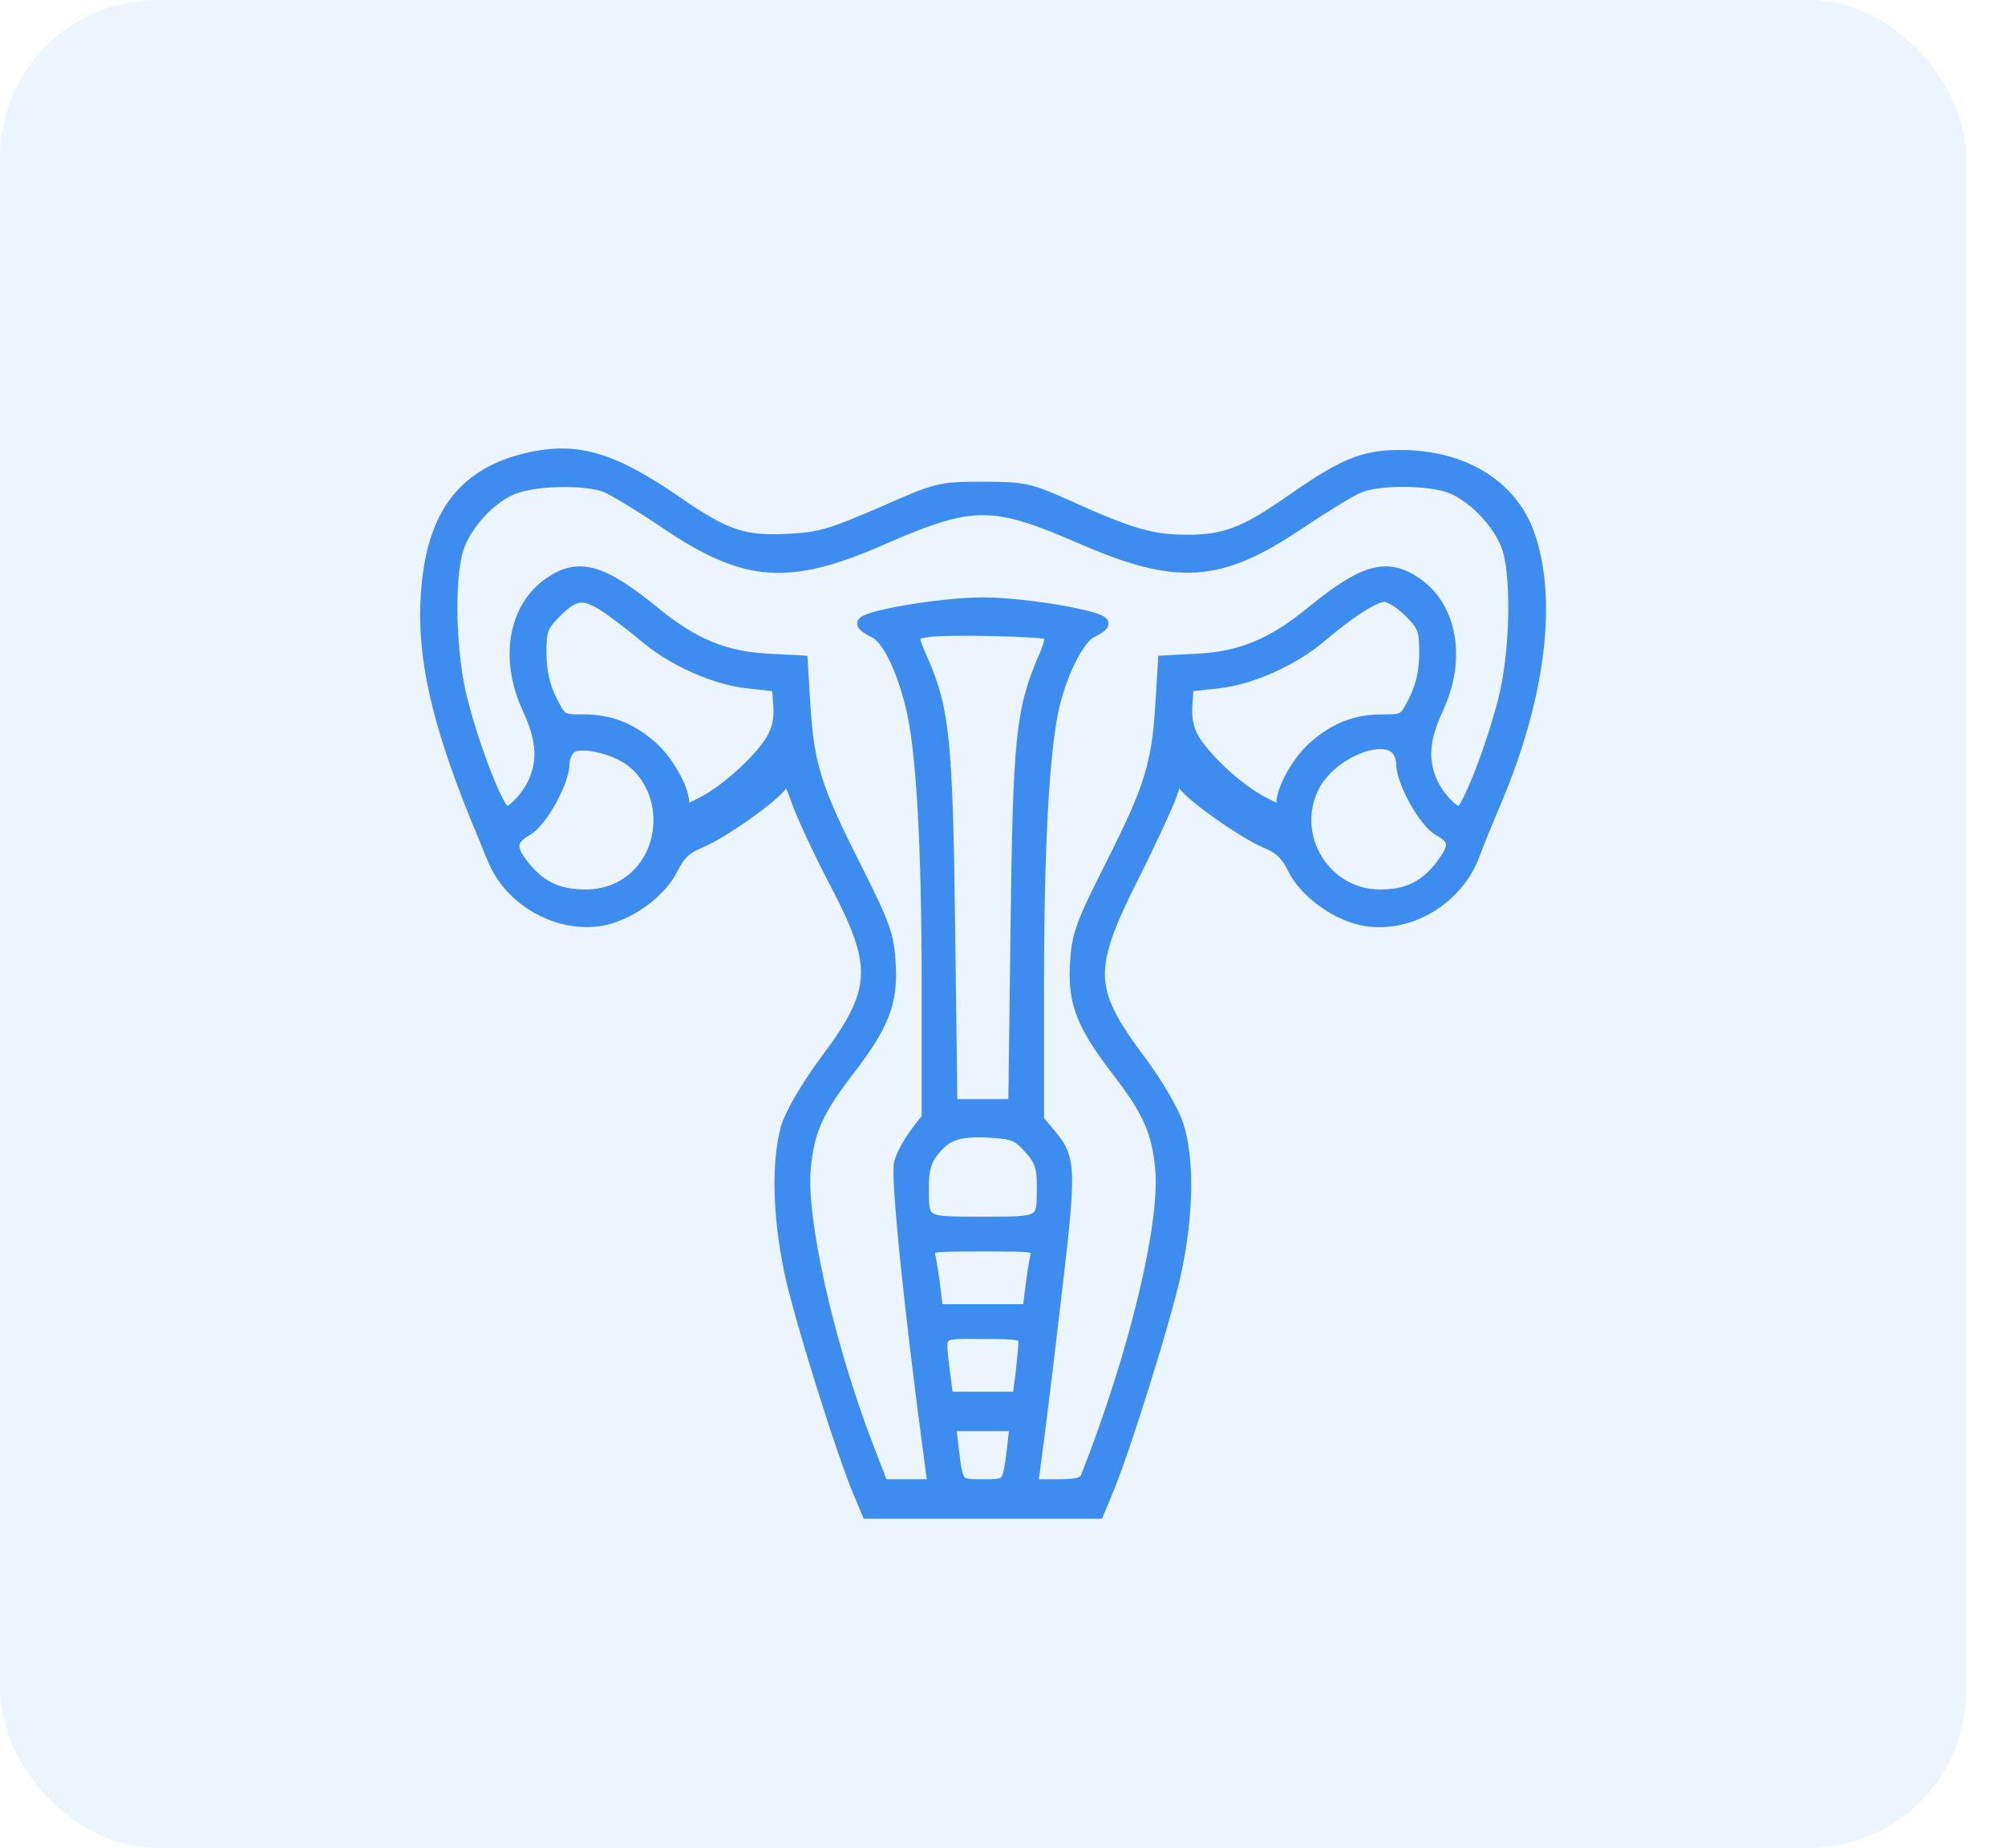 <svg width="51" height="47" viewBox="0 0 51 47" fill="none" xmlns="http://www.w3.org/2000/svg">
<rect width="50.016" height="47" rx="4" fill="#3D8CEF" fill-opacity="0.1"/>
<path d="M13.527 11.641C11.816 12.004 10.984 13.07 10.855 15.121C10.75 16.691 11.113 18.32 12.109 20.781C12.262 21.133 12.449 21.625 12.555 21.859C12.965 22.879 14.16 23.57 15.25 23.406C15.953 23.301 16.785 22.715 17.09 22.105C17.266 21.742 17.441 21.566 17.793 21.426C18.367 21.191 19.656 20.277 19.879 19.961C20.031 19.738 20.066 19.762 20.301 20.43C20.453 20.828 20.875 21.742 21.262 22.469C22.363 24.578 22.34 25.199 21.004 26.98C20.512 27.648 20.137 28.293 20.02 28.656C19.773 29.488 19.797 30.895 20.09 32.301C20.312 33.402 21.438 37.012 21.883 38.031L22.07 38.477H25H27.93L28.117 38.031C28.562 37.012 29.688 33.402 29.91 32.301C30.215 30.848 30.227 29.465 29.957 28.621C29.84 28.258 29.43 27.555 28.973 26.945C27.648 25.164 27.625 24.648 28.855 22.223C29.301 21.332 29.723 20.406 29.805 20.16C29.945 19.727 29.957 19.715 30.109 19.949C30.344 20.277 31.633 21.18 32.207 21.426C32.559 21.566 32.734 21.742 32.91 22.105C33.215 22.715 34.047 23.301 34.75 23.406C35.887 23.582 37.082 22.844 37.492 21.73C37.598 21.438 37.844 20.852 38.02 20.43C39.156 17.77 39.473 15.262 38.887 13.598C38.441 12.344 37.223 11.594 35.605 11.594C34.68 11.594 34.152 11.816 32.816 12.754C31.668 13.551 31.164 13.75 30.203 13.75C29.301 13.75 28.762 13.598 27.109 12.848C26.184 12.438 26.043 12.402 25 12.402C23.91 12.402 23.852 12.414 22.422 13.047C21.145 13.598 20.84 13.691 20.043 13.727C18.93 13.785 18.461 13.633 17.254 12.801C15.613 11.664 14.723 11.395 13.527 11.641ZM15.426 12.379C15.637 12.473 16.316 12.883 16.938 13.305C18.977 14.676 20.055 14.758 22.48 13.691C24.742 12.707 25.258 12.707 27.52 13.691C29.945 14.746 31.023 14.676 33.039 13.316C33.672 12.895 34.352 12.473 34.562 12.391C35.031 12.191 36.133 12.18 36.777 12.355C37.41 12.531 38.172 13.316 38.371 13.984C38.605 14.805 38.547 16.691 38.254 17.816C37.926 19.094 37.305 20.664 37.129 20.664C36.941 20.664 36.52 20.195 36.379 19.809C36.168 19.27 36.227 18.742 36.566 18.016C37.152 16.75 36.918 15.449 36.016 14.828C35.277 14.324 34.691 14.488 33.355 15.578C32.383 16.375 31.574 16.715 30.496 16.773L29.605 16.82L29.535 17.957C29.441 19.457 29.254 20.055 28.246 22.047C27.496 23.535 27.402 23.805 27.367 24.52C27.309 25.504 27.531 26.078 28.457 27.273C29.23 28.281 29.441 28.785 29.535 29.723C29.664 31.164 28.855 34.48 27.637 37.574C27.566 37.727 27.414 37.773 26.91 37.773H26.254L26.336 37.152C26.383 36.824 26.605 35.055 26.816 33.238C27.238 29.688 27.238 29.488 26.711 28.855L26.406 28.492V25.082C26.406 21.602 26.535 19.246 26.77 18.086C26.957 17.184 27.426 16.223 27.766 16.07C27.918 16 28.047 15.906 28.047 15.859C28.047 15.684 26.066 15.344 25 15.344C23.934 15.344 21.953 15.684 21.953 15.859C21.953 15.906 22.082 16 22.234 16.07C22.562 16.211 22.926 16.938 23.172 17.91C23.453 18.988 23.594 21.449 23.594 25.105V28.434L23.289 28.832C23.125 29.055 22.938 29.383 22.891 29.582C22.797 29.887 23.148 33.332 23.664 37.164L23.746 37.773H23.09H22.445L22.07 36.801C21.062 34.188 20.336 30.941 20.477 29.676C20.57 28.762 20.781 28.27 21.543 27.273C22.469 26.078 22.691 25.504 22.633 24.52C22.598 23.805 22.504 23.535 21.754 22.047C20.746 20.055 20.559 19.457 20.465 17.957L20.395 16.82L19.504 16.773C18.426 16.715 17.617 16.375 16.645 15.578C15.309 14.488 14.723 14.324 13.984 14.828C13.082 15.449 12.848 16.75 13.434 18.016C13.773 18.742 13.832 19.27 13.621 19.809C13.48 20.195 13.059 20.664 12.871 20.664C12.695 20.664 12.074 19.105 11.746 17.816C11.453 16.703 11.395 14.816 11.629 13.996C11.816 13.352 12.496 12.613 13.105 12.402C13.703 12.191 14.934 12.18 15.426 12.379ZM15.461 15.461C15.707 15.637 16.129 15.953 16.387 16.176C17.102 16.785 18.168 17.266 19.023 17.359L19.785 17.441L19.82 17.945C19.844 18.297 19.785 18.566 19.621 18.836C19.293 19.363 18.449 20.125 17.863 20.418L17.383 20.664V20.43C17.383 20.055 16.961 19.316 16.539 18.965C16 18.508 15.496 18.32 14.828 18.32C14.277 18.32 14.266 18.309 14.008 17.793C13.832 17.441 13.75 17.043 13.75 16.609C13.75 16.023 13.785 15.918 14.148 15.555C14.629 15.074 14.863 15.062 15.461 15.461ZM35.852 15.555C36.215 15.918 36.25 16.023 36.25 16.609C36.25 17.043 36.168 17.441 35.992 17.793C35.734 18.309 35.723 18.32 35.172 18.32C34.504 18.32 34 18.508 33.461 18.965C33.039 19.316 32.617 20.055 32.617 20.43V20.664L32.137 20.418C31.551 20.125 30.707 19.363 30.379 18.836C30.215 18.566 30.156 18.297 30.18 17.945L30.215 17.441L30.977 17.359C31.832 17.266 32.898 16.785 33.613 16.176C34.34 15.555 34.973 15.156 35.219 15.156C35.348 15.156 35.629 15.332 35.852 15.555ZM26.711 16.129C26.758 16.164 26.688 16.457 26.547 16.762C25.984 18.074 25.914 18.812 25.855 23.594L25.797 28.105H25H24.203L24.145 23.594C24.086 18.836 24.004 18.051 23.465 16.809C23.172 16.152 23.184 16.117 23.57 16.059C24.027 15.977 26.617 16.035 26.711 16.129ZM15.941 19.27C16.504 19.621 16.832 20.324 16.762 21.051C16.668 22.059 15.895 22.773 14.898 22.773C14.219 22.773 13.773 22.574 13.352 22.07C12.953 21.59 12.965 21.355 13.398 21.109C13.773 20.898 14.336 19.879 14.336 19.422C14.336 19.293 14.406 19.117 14.488 19.035C14.676 18.836 15.438 18.965 15.941 19.27ZM35.523 19.047C35.605 19.129 35.664 19.293 35.664 19.422C35.664 19.879 36.227 20.898 36.602 21.109C37.035 21.355 37.035 21.52 36.648 22.035C36.25 22.551 35.793 22.773 35.102 22.773C33.695 22.773 32.77 21.262 33.414 19.996C33.824 19.188 35.102 18.625 35.523 19.047ZM26.184 29.195C26.465 29.5 26.523 29.688 26.523 30.145C26.523 31.117 26.559 31.094 25 31.094C23.441 31.094 23.477 31.117 23.477 30.168C23.477 29.77 23.547 29.512 23.723 29.289C24.074 28.844 24.355 28.75 25.164 28.785C25.773 28.82 25.891 28.867 26.184 29.195ZM26.359 31.938C26.324 32.09 26.266 32.453 26.23 32.758L26.16 33.32H25H23.84L23.77 32.758C23.734 32.453 23.676 32.09 23.641 31.938C23.594 31.68 23.594 31.68 25 31.68C26.406 31.68 26.406 31.68 26.359 31.938ZM26.055 34.105C26.055 34.223 26.02 34.598 25.984 34.926L25.902 35.547H25H24.098L24.016 34.926C23.887 33.824 23.816 33.906 25 33.906C25.926 33.906 26.055 33.93 26.055 34.105ZM25.762 36.859C25.645 37.785 25.656 37.773 25 37.773C24.344 37.773 24.355 37.785 24.238 36.859L24.168 36.25H25H25.832L25.762 36.859Z" fill="#3D8CEF" stroke="#3D8CEF" stroke-width="0.3"/>
</svg>
